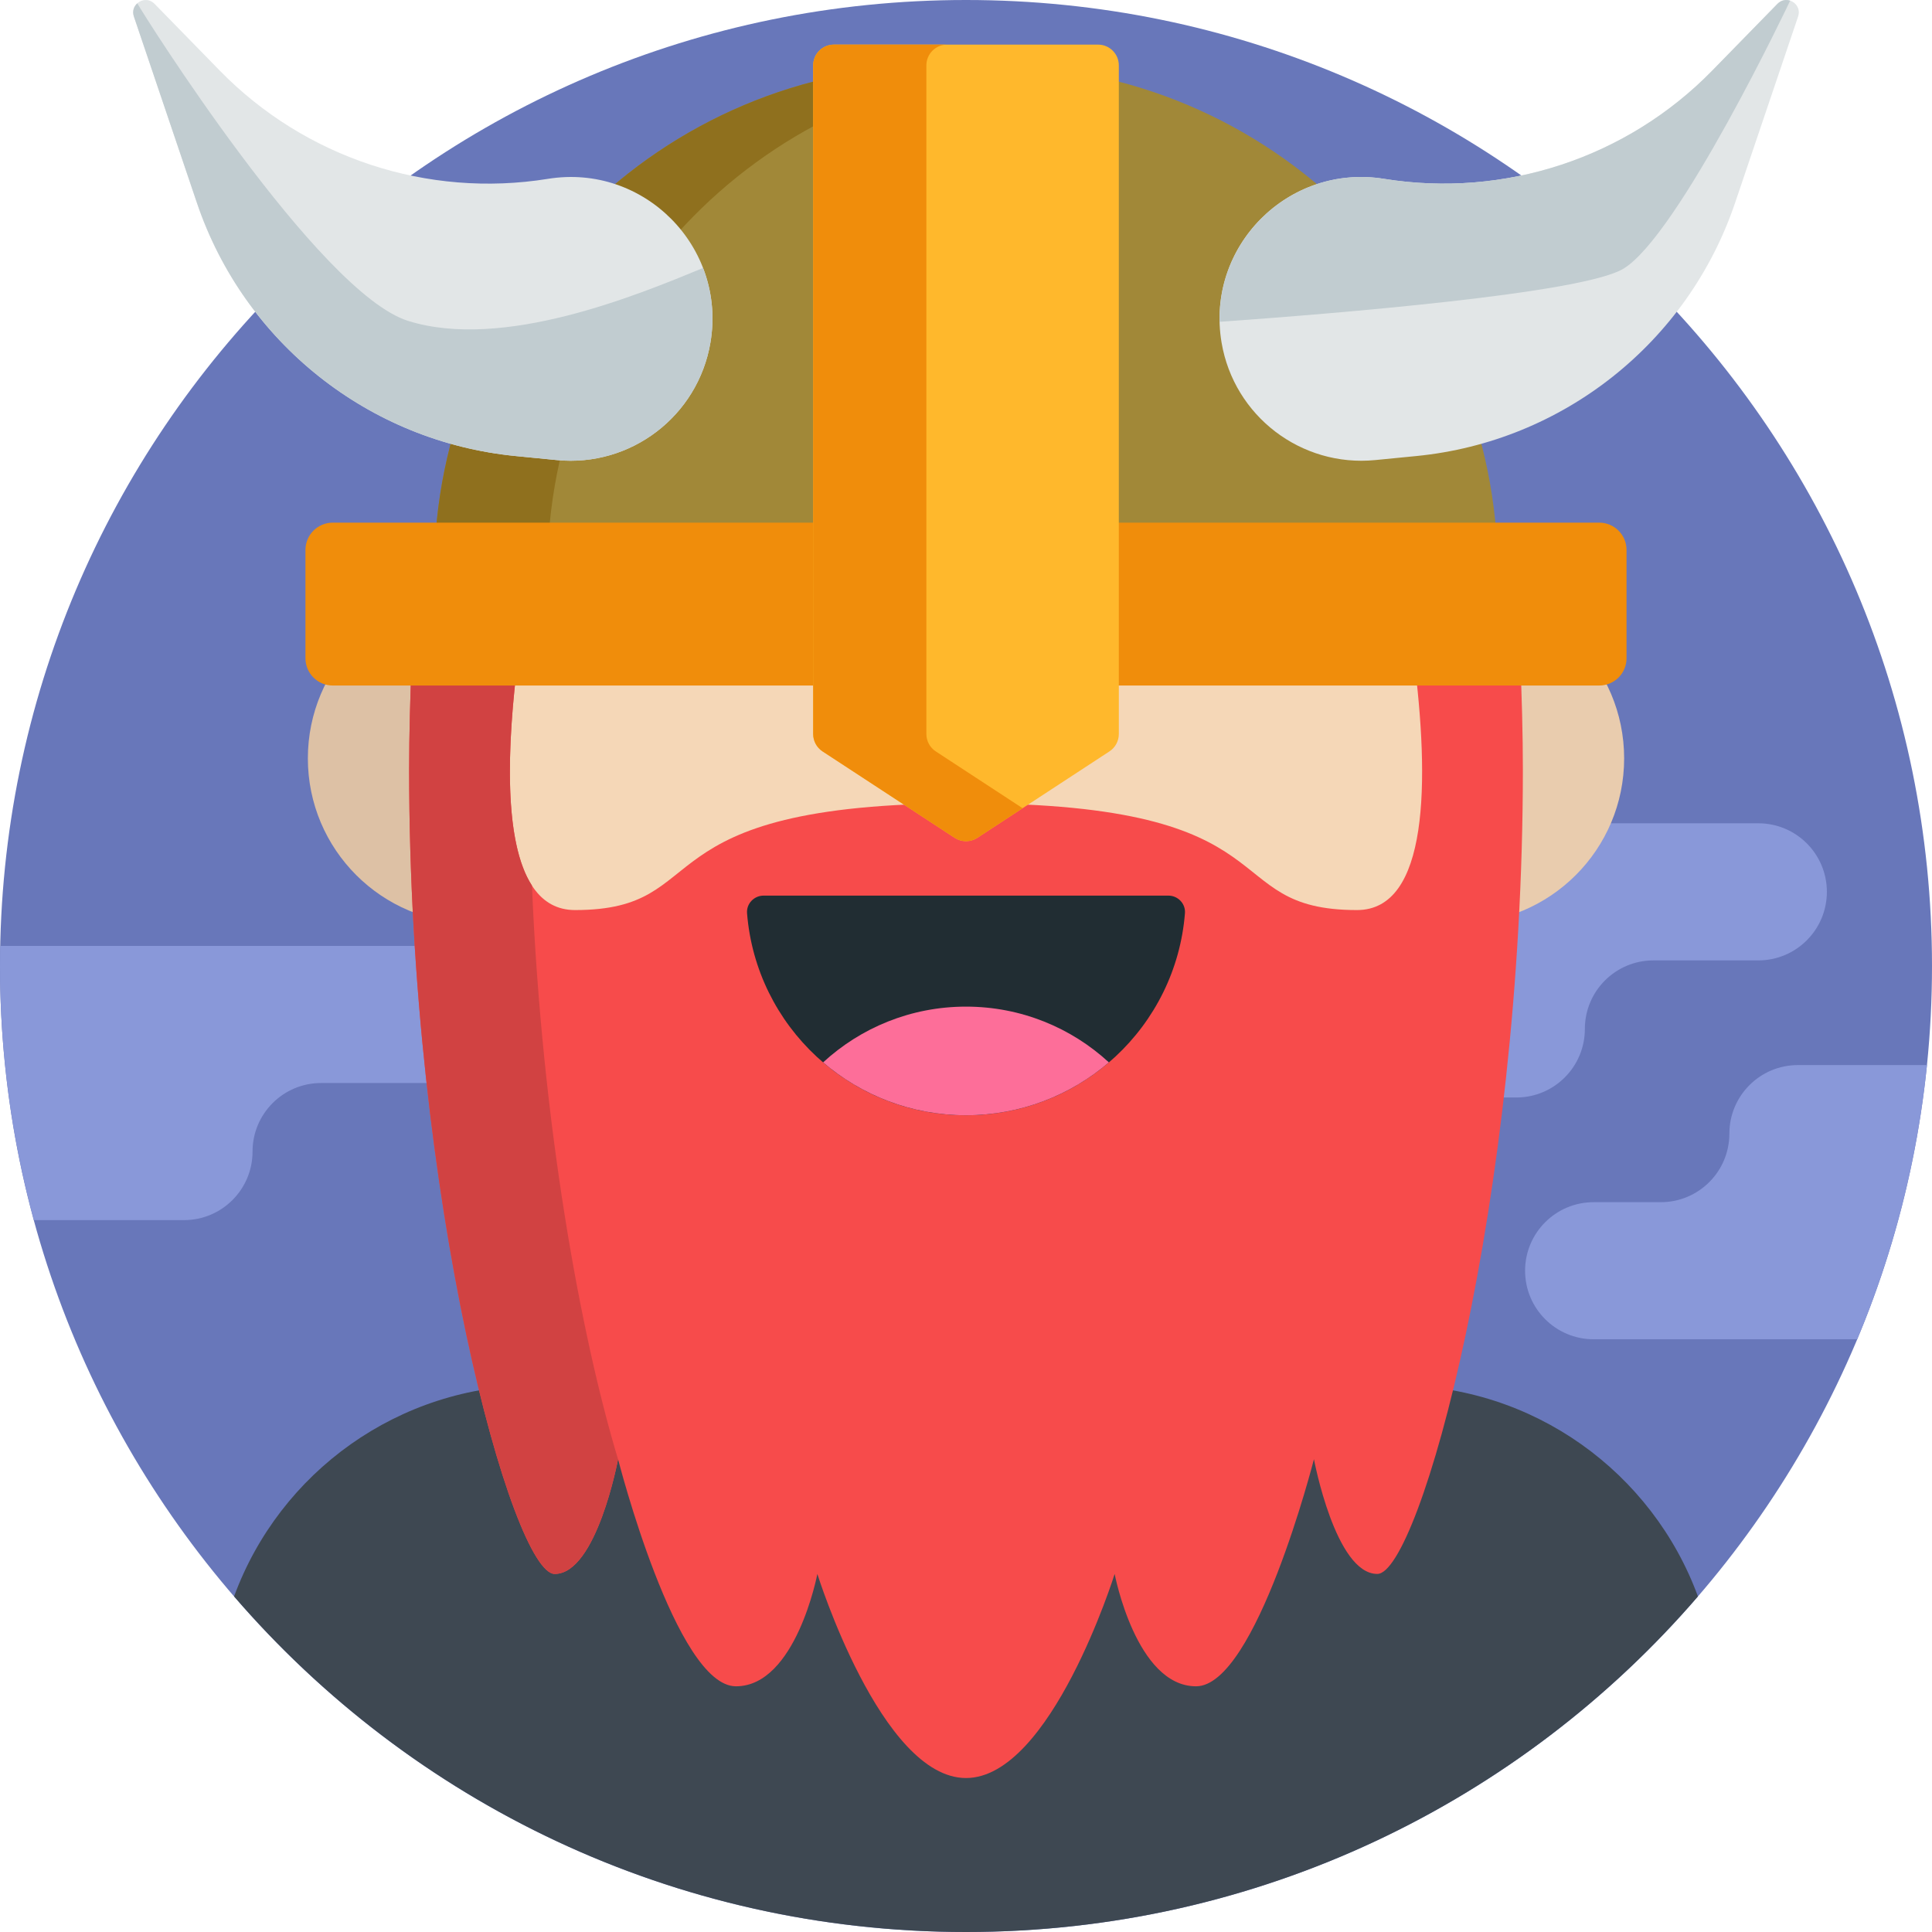 <svg height="512pt" viewBox="0 0 512 512" width="512pt" xmlns="http://www.w3.org/2000/svg"><path d="m512 256c0 141.387-114.613 256-256 256s-256-114.613-256-256c0-141.383 114.613-256 256-256s256 114.617 256 256zm0 0" fill="#6877ba"/><g fill="#8998d9"><path d="m156.742 250.68h-156.676c-.035 1.77-.066 3.543-.066 5.32 0 23.309 3.133 45.883 8.973 67.344h39.785c10.035 0 18.168-8.133 18.168-18.164 0-10.035 8.133-18.168 18.168-18.168h71.652c10.031 0 18.164-8.133 18.164-18.168 0-10.031-8.133-18.164-18.168-18.164zm0 0"/><path d="m510.668 282.254h-34.203c-10.031 0-18.164 8.133-18.164 18.168 0 10.031-8.137 18.168-18.168 18.168h-17.801c-10.035 0-18.168 8.133-18.168 18.164 0 10.035 8.133 18.168 18.168 18.168h69.848c9.535-22.742 15.891-47.148 18.488-72.668zm0 0"/><path d="m298.137 236.348c0-10.035 8.133-18.168 18.168-18.168h149.668c10.031 0 18.168 8.133 18.168 18.168 0 10.031-8.137 18.168-18.168 18.168h-27.801c-10.035 0-18.168 8.133-18.168 18.164 0 10.035-8.133 18.168-18.168 18.168h-149.664c-10.035 0-18.168-8.133-18.168-18.168 0-10.031 8.133-18.164 18.168-18.164h27.801c10.031-.004 18.164-8.137 18.164-18.168zm0 0"/></g><path d="m449.969 423.066c-12.086-32.918-43.66-55.973-80.203-55.973h-227.531c-36.543 0-68.117 23.055-80.199 55.973 46.945 54.457 116.426 88.934 193.965 88.934s147.02-34.477 193.969-88.934zm0 0" fill="#3e4852"/><path d="m430.414 200.977c0 24.156-19.586 43.742-43.746 43.742-24.156 0-43.742-19.586-43.742-43.742 0-24.16 19.586-43.746 43.742-43.746 24.16 0 43.746 19.586 43.746 43.746zm0 0" fill="#e9ccae"/><path d="m169.074 200.977c0 24.156-19.586 43.742-43.742 43.742-24.16 0-43.746-19.586-43.746-43.742 0-24.16 19.586-43.746 43.746-43.746 24.156 0 43.742 19.586 43.742 43.746zm0 0" fill="#ddc1a5"/><path d="m256 352.949c-72.168 0-130.668-58.504-130.668-130.668v-74.289c0-72.164 58.504-130.668 130.668-130.668 72.168 0 130.668 58.504 130.668 130.668v74.289c0 72.168-58.5 130.668-130.668 130.668zm0 0" fill="#f5d7b7"/><path d="m262.59 17.324h-13.18c-74.195 0-134.344 60.145-134.344 134.344h281.867c0-74.195-60.148-134.344-134.344-134.344zm0 0" fill="#a18838"/><path d="m271 17.594c-2.781-.172-5.582-.27-8.41-.27h-13.18c-74.195 0-134.344 60.145-134.344 134.344h30c0-71.371 55.656-129.734 125.934-134.074zm0 0" fill="#8f701e"/><path d="m374.602 173.617c4.359 33.805 3.969 67.559-14.98 67.559-37.961 0-15.465-28.301-103.621-28.301s-65.66 28.301-103.621 28.301c-18.949 0-19.34-33.754-14.98-67.559h-28.242c-.441 10.629-.734 21.113-.734 30.273 0 114.754 27.469 213.219 38.582 213.219 11.109 0 16.789-30.41 16.789-30.41s15.344 60.188 31.238 60.188 21.574-29.777 21.574-29.777 16.887 54.086 39.395 54.086 39.391-54.086 39.391-54.086 5.68 29.777 21.574 29.777c15.895 0 31.242-60.188 31.242-60.188s5.68 30.41 16.789 30.41 38.578-98.465 38.578-213.219c0-9.16-.289-19.645-.734-30.273zm0 0" fill="#f74b4b"/><path d="m140.973 234.668c-7.406-11.414-6.777-36.207-3.574-61.051h-28.242c-.441 10.629-.734 21.113-.734 30.273 0 114.754 27.469 213.219 38.582 213.219 10.992 0 16.664-29.758 16.781-30.379-9.82-32.633-20.164-88.453-22.812-152.062zm0 0" fill="#d14242"/><path d="m256 295.555c30.578 0 55.648-23.578 58.023-53.547.199-2.523-1.855-4.66-4.387-4.66h-107.273c-2.531 0-4.586 2.137-4.387 4.66 2.375 29.969 27.445 53.547 58.023 53.547zm0 0" fill="#212d33"/><path d="m293.867 281.543c-9.961-9.172-23.258-14.777-37.867-14.777s-27.906 5.605-37.867 14.777c10.18 8.73 23.402 14.012 37.867 14.012s27.688-5.277 37.867-14.012zm0 0" fill="#fd6e99"/><path d="m423.812 181.672h-335.625c-3.996 0-7.238-3.238-7.238-7.238v-28.688c0-3.996 3.242-7.238 7.238-7.238h335.625c3.996 0 7.238 3.242 7.238 7.238v28.688c0 4-3.242 7.238-7.238 7.238zm0 0" fill="#f08d0b"/><path d="m40.957 1.012 17.281 17.695c22.602 23.137 55.047 33.84 86.977 28.688 25.434-4.105 47.367 18.008 43.055 43.406-3.305 19.461-21.094 33.051-40.738 31.121l-10.863-1.066c-38.902-3.816-71.957-30.074-84.484-67.102l-16.707-49.383c-1.121-3.32 3.031-5.867 5.48-3.359zm0 0" fill="#e2e6e7"/><path d="m188.27 90.801c1.188-7.004.371-13.754-1.953-19.781-17.395 7.172-52.91 21.895-78.133 14.031-23.754-7.406-70.336-81.465-71.801-84.168-.898.801-1.383 2.07-.906 3.488l16.707 49.383c12.527 37.027 45.582 63.285 84.484 67.102l10.863 1.066c19.645 1.93 37.434-11.66 40.738-31.121zm0 0" fill="#c1ccd0"/><path d="m471.047 1.012-17.285 17.695c-22.602 23.137-55.047 33.84-86.977 28.688-25.434-4.105-47.363 18.008-43.055 43.406 3.305 19.461 21.094 33.051 40.738 31.121l10.863-1.066c38.902-3.816 71.957-30.074 84.484-67.102l16.707-49.383c1.121-3.32-3.031-5.867-5.477-3.359zm0 0" fill="#e2e6e7"/><path d="m430.113 71.273c14.684-8.609 44.297-71.09 44.297-71.09-1.09-.367-2.367-.191-3.363.828l-17.285 17.695c-22.602 23.137-55.043 33.84-86.977 28.688-23.57-3.801-44.117 14.914-43.57 37.887 30.801-2.18 95.77-7.48 106.898-14.008zm0 0" fill="#c1ccd0"/><path d="m294.012 199.129-35 22.898c-1.828 1.199-4.195 1.199-6.023 0l-35-22.898c-1.555-1.016-2.488-2.746-2.488-4.602v-177.203c0-3.039 2.461-5.5 5.5-5.5h70c3.035 0 5.5 2.461 5.5 5.5v177.203c0 1.855-.938 3.586-2.488 4.602zm0 0" fill="#ffb82c"/><path d="m247.988 199.129c-1.551-1.016-2.488-2.746-2.488-4.602v-177.203c0-3.039 2.461-5.5 5.5-5.5h-30c-3.039 0-5.5 2.461-5.5 5.5v177.203c0 1.855.938 3.586 2.488 4.602l35 22.898c1.828 1.199 4.195 1.199 6.023 0l11.988-7.844zm0 0" fill="#f08d0b"/></svg>